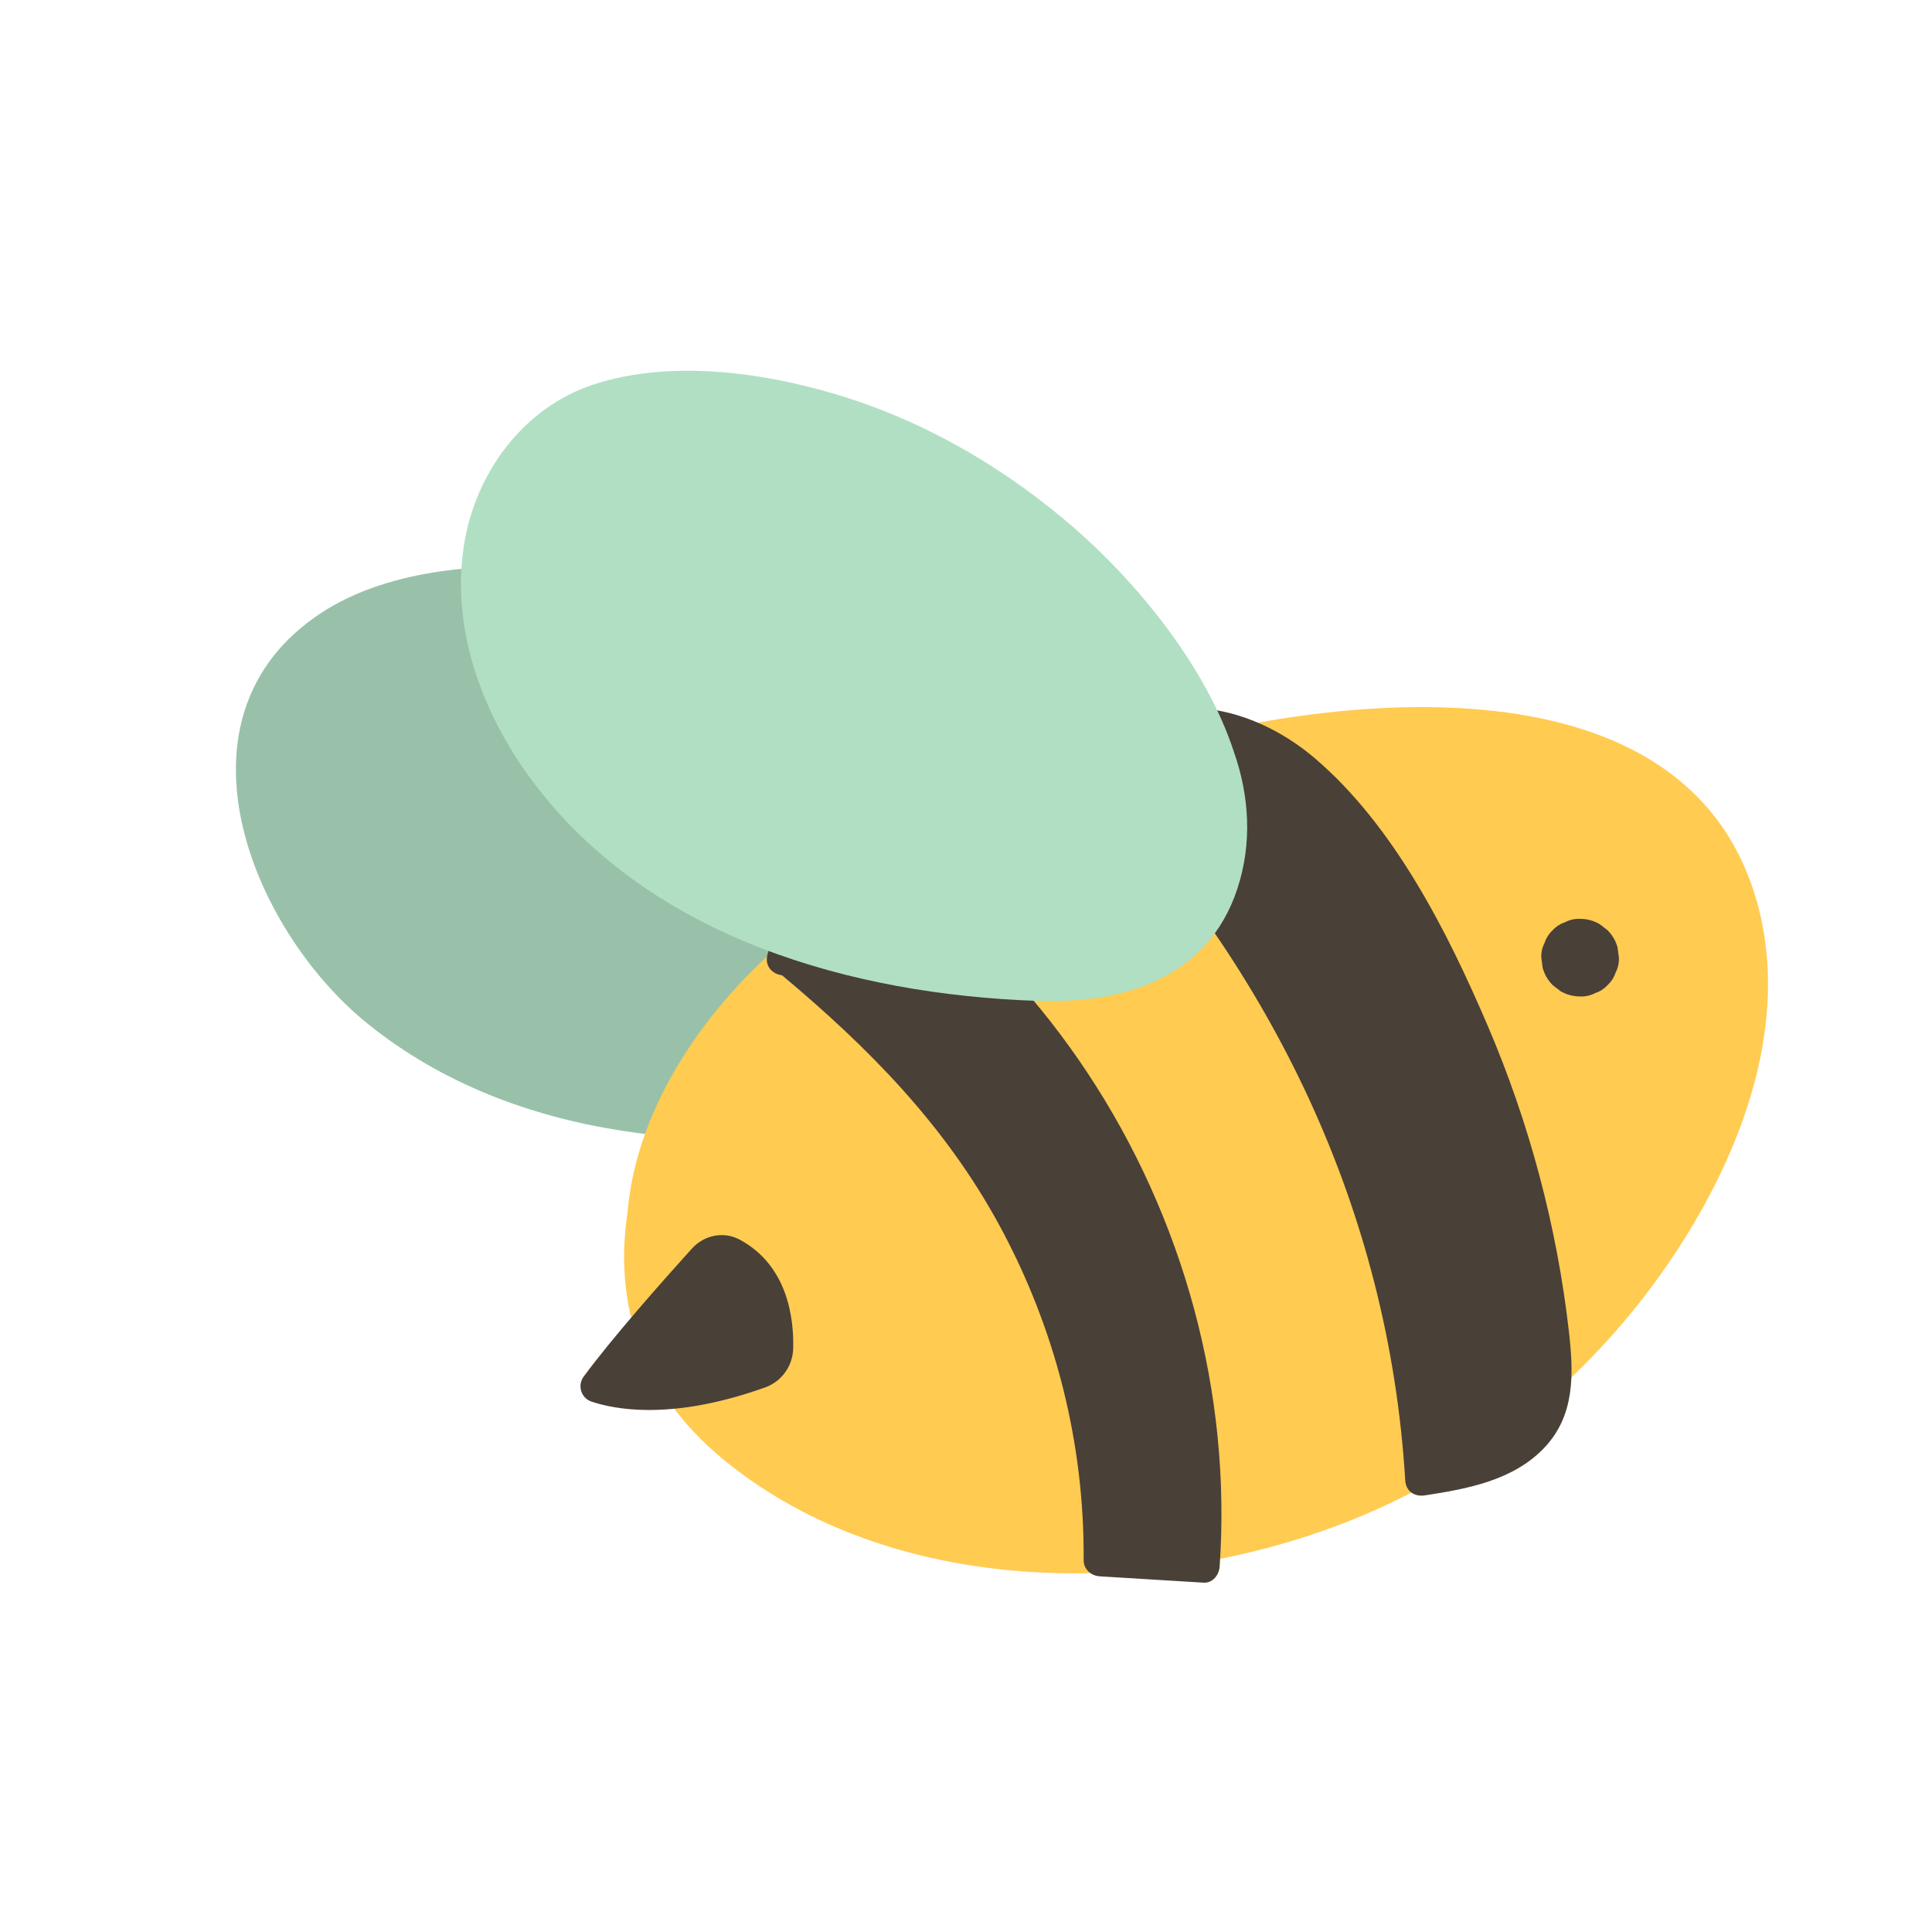 <svg xmlns="http://www.w3.org/2000/svg" xmlns:xlink="http://www.w3.org/1999/xlink" width="3000" zoomAndPan="magnify" viewBox="0 0 2250 2250" height="3000" preserveAspectRatio="xMidYMid meet" version="1.0"><defs><clipPath id="7b27ab5840"><path d="M 726 823.234 L 2059.023 823.234 L 2059.023 1832.305 L 726 1832.305 Z M 726 823.234 " clip-rule="nonzero"/></clipPath><clipPath id="616d89091f"><path d="M 893 1003.027 L 1423 1003.027 L 1423 1832.305 L 893 1832.305 Z M 893 1003.027 " clip-rule="nonzero"/></clipPath><clipPath id="f099fb1701"><path d="M 2046.129 1050.316 C 1961.855 750.426 1527.699 810.301 1304.445 880.941 C 1150.992 929.5 1001.789 1009.555 885.145 1121.578 C 803.918 1199.59 739.742 1303.379 730.668 1413.254 C 715.441 1515.789 744.27 1618.828 842.008 1699.344 C 1063.145 1881.5 1421.426 1861.688 1660.512 1729.277 C 1777.949 1664.238 1878.656 1569.539 1952.262 1457.418 C 2029.016 1340.504 2085.531 1190.539 2046.129 1050.316 Z M 2046.129 1050.316 " clip-rule="nonzero"/></clipPath><clipPath id="aef4fe7344"><path d="M 1262.285 824 L 1831 824 L 1831 1742 L 1262.285 1742 Z M 1262.285 824 " clip-rule="nonzero"/></clipPath><clipPath id="83d1d513bd"><path d="M 2046.129 1050.316 C 1961.855 750.426 1527.699 810.301 1304.445 880.941 C 1150.992 929.5 1001.789 1009.555 885.145 1121.578 C 803.918 1199.59 739.742 1303.379 730.668 1413.254 C 715.441 1515.789 744.27 1618.828 842.008 1699.344 C 1063.145 1881.5 1421.426 1861.688 1660.512 1729.277 C 1777.949 1664.238 1878.656 1569.539 1952.262 1457.418 C 2029.016 1340.504 2085.531 1190.539 2046.129 1050.316 Z M 2046.129 1050.316 " clip-rule="nonzero"/></clipPath></defs><path fill="#99c1a9" d="M 1224.91 1036.926 C 1224.863 1036.801 1224.82 1036.668 1224.785 1036.535 C 1223.133 1031.582 1221.32 1026.66 1219.363 1021.75 C 1218.82 1020.363 1218.305 1018.961 1217.727 1017.582 C 1215.531 1012.273 1213.148 1007.02 1210.625 1001.785 C 1210.574 1001.676 1210.527 1001.57 1210.473 1001.465 C 1159.953 897.121 1047.414 807.348 958.68 757.562 C 870.086 707.859 772.355 674.719 671.211 663.879 C 576.008 653.684 455.602 659.711 373.176 714.375 C 190.961 835.211 292.711 1083.199 428.535 1192.531 C 599.5 1330.148 837.402 1346.949 1046.258 1309.824 C 1143.934 1292.453 1226.75 1238.02 1235.992 1131.98 C 1236.152 1130.184 1236.117 1128.414 1236.234 1126.617 C 1238.91 1096.188 1234.59 1066.129 1224.91 1036.926 " fill-opacity="1" fill-rule="nonzero"/><g clip-path=""><path fill="#ffcb51" d="M 2046.129 1050.316 C 1961.855 750.426 1527.699 810.301 1304.445 880.941 C 1150.992 929.5 1001.789 1009.555 885.145 1121.578 C 803.918 1199.59 739.742 1303.379 730.668 1413.254 C 715.441 1515.789 744.27 1618.828 842.008 1699.344 C 1063.145 1881.5 1421.426 1861.688 1660.512 1729.277 C 1777.949 1664.238 1878.656 1569.539 1952.262 1457.418 C 2029.016 1340.504 2085.531 1190.539 2046.129 1050.316 " fill-opacity="1" fill-rule="nonzero"/></g><g clip-path=""><g clip-path=""><path fill="#494038" d="M 1069.758 1037.203 C 1039.246 1014.016 1003.762 993.145 964.891 1008.156 C 921.578 1024.891 904.75 1070.328 893.781 1111.699 C 890.137 1125.445 899.988 1134.574 910.734 1135.793 C 1011.512 1220.055 1100.859 1310.652 1164.121 1427.441 C 1229.328 1547.805 1262.883 1680.285 1262.027 1817.031 C 1261.965 1827.629 1270.695 1835.176 1280.785 1835.789 C 1321.102 1838.242 1361.43 1840.703 1401.758 1843.168 C 1412.309 1843.809 1419.73 1834.082 1420.387 1824.523 C 1434.457 1621.973 1378.281 1418.07 1266.18 1248.973 C 1212.707 1168.312 1146.887 1095.797 1069.758 1037.203 " fill-opacity="1" fill-rule="nonzero"/></g></g><g clip-path=""><g clip-path=""><path fill="#494038" d="M 1827.164 1550.836 C 1813.156 1428.047 1781.133 1307.914 1732.477 1194.336 C 1685.586 1084.871 1623.68 962.055 1531.566 883.316 C 1454.82 817.723 1338.406 793.062 1270.766 883.562 C 1269.664 885.031 1268.891 886.488 1268.277 887.93 C 1263.219 890.754 1260.48 897.609 1265.797 903.203 C 1481.559 1129.934 1617.387 1409.668 1636.551 1724.129 C 1637.324 1736.832 1647.395 1743.359 1659.375 1741.52 C 1708.715 1733.953 1761.922 1724.227 1798.074 1686.496 C 1834.445 1648.547 1832.746 1599.73 1827.164 1550.836 " fill-opacity="1" fill-rule="nonzero"/></g></g><path fill="#494038" d="M 1883.77 1103.273 C 1881.625 1095.617 1877.75 1088.969 1872.152 1083.332 C 1869.102 1080.969 1866.055 1078.621 1863.004 1076.266 C 1855.957 1072.176 1848.355 1070.113 1840.195 1070.086 C 1833.973 1069.855 1828.168 1071.152 1822.785 1073.98 C 1817.184 1075.801 1812.332 1078.922 1808.242 1083.332 C 1803.832 1087.422 1800.723 1092.266 1798.898 1097.875 C 1796.062 1103.266 1794.766 1109.07 1795.008 1115.285 C 1795.539 1119.293 1796.082 1123.301 1796.617 1127.305 C 1798.766 1134.957 1802.641 1141.605 1808.242 1147.254 C 1811.289 1149.609 1814.34 1151.953 1817.387 1154.32 C 1824.438 1158.398 1832.035 1160.461 1840.195 1160.488 C 1846.418 1160.719 1852.223 1159.422 1857.609 1156.594 C 1863.207 1154.773 1868.062 1151.66 1872.152 1147.254 C 1876.559 1143.152 1879.672 1138.309 1881.492 1132.707 C 1884.328 1127.312 1885.625 1121.516 1885.387 1115.285 C 1884.852 1111.281 1884.309 1107.281 1883.77 1103.273 " fill-opacity="1" fill-rule="nonzero"/><path fill="#494038" d="M 861.41 1443.656 C 843.102 1433.797 820.23 1438.109 805.793 1454.102 C 772.844 1490.516 712.676 1558.312 679.727 1603.199 C 676.094 1608.148 675.078 1614.32 676.926 1620.152 C 678.77 1625.957 683.148 1630.402 688.945 1632.34 C 703.141 1637.078 725.371 1642.066 755.957 1642.066 C 790.371 1642.066 835.375 1635.746 891.453 1615.625 C 910.219 1608.887 923.195 1590.805 923.746 1570.605 C 924.66 1536.203 917.789 1473.98 861.41 1443.656 " fill-opacity="1" fill-rule="nonzero"/><path fill="#b1dfc4" d="M 1437.043 875.742 C 1403.809 774.012 1321.848 676.461 1251.336 615.164 C 1174.742 548.586 1085.902 495.414 989.121 464.094 C 898.023 434.613 784.336 417.297 691.23 447.797 C 608.859 474.781 553.047 551.742 540.168 635.789 C 524.906 735.332 563.43 835.398 623.23 913.809 C 759.582 1092.559 992.234 1158.23 1208.164 1165.629 C 1309.031 1169.086 1406.656 1139.242 1441.008 1035.066 C 1458.562 981.836 1454.895 926.664 1437.043 875.742 " fill-opacity="1" fill-rule="nonzero"/></svg>